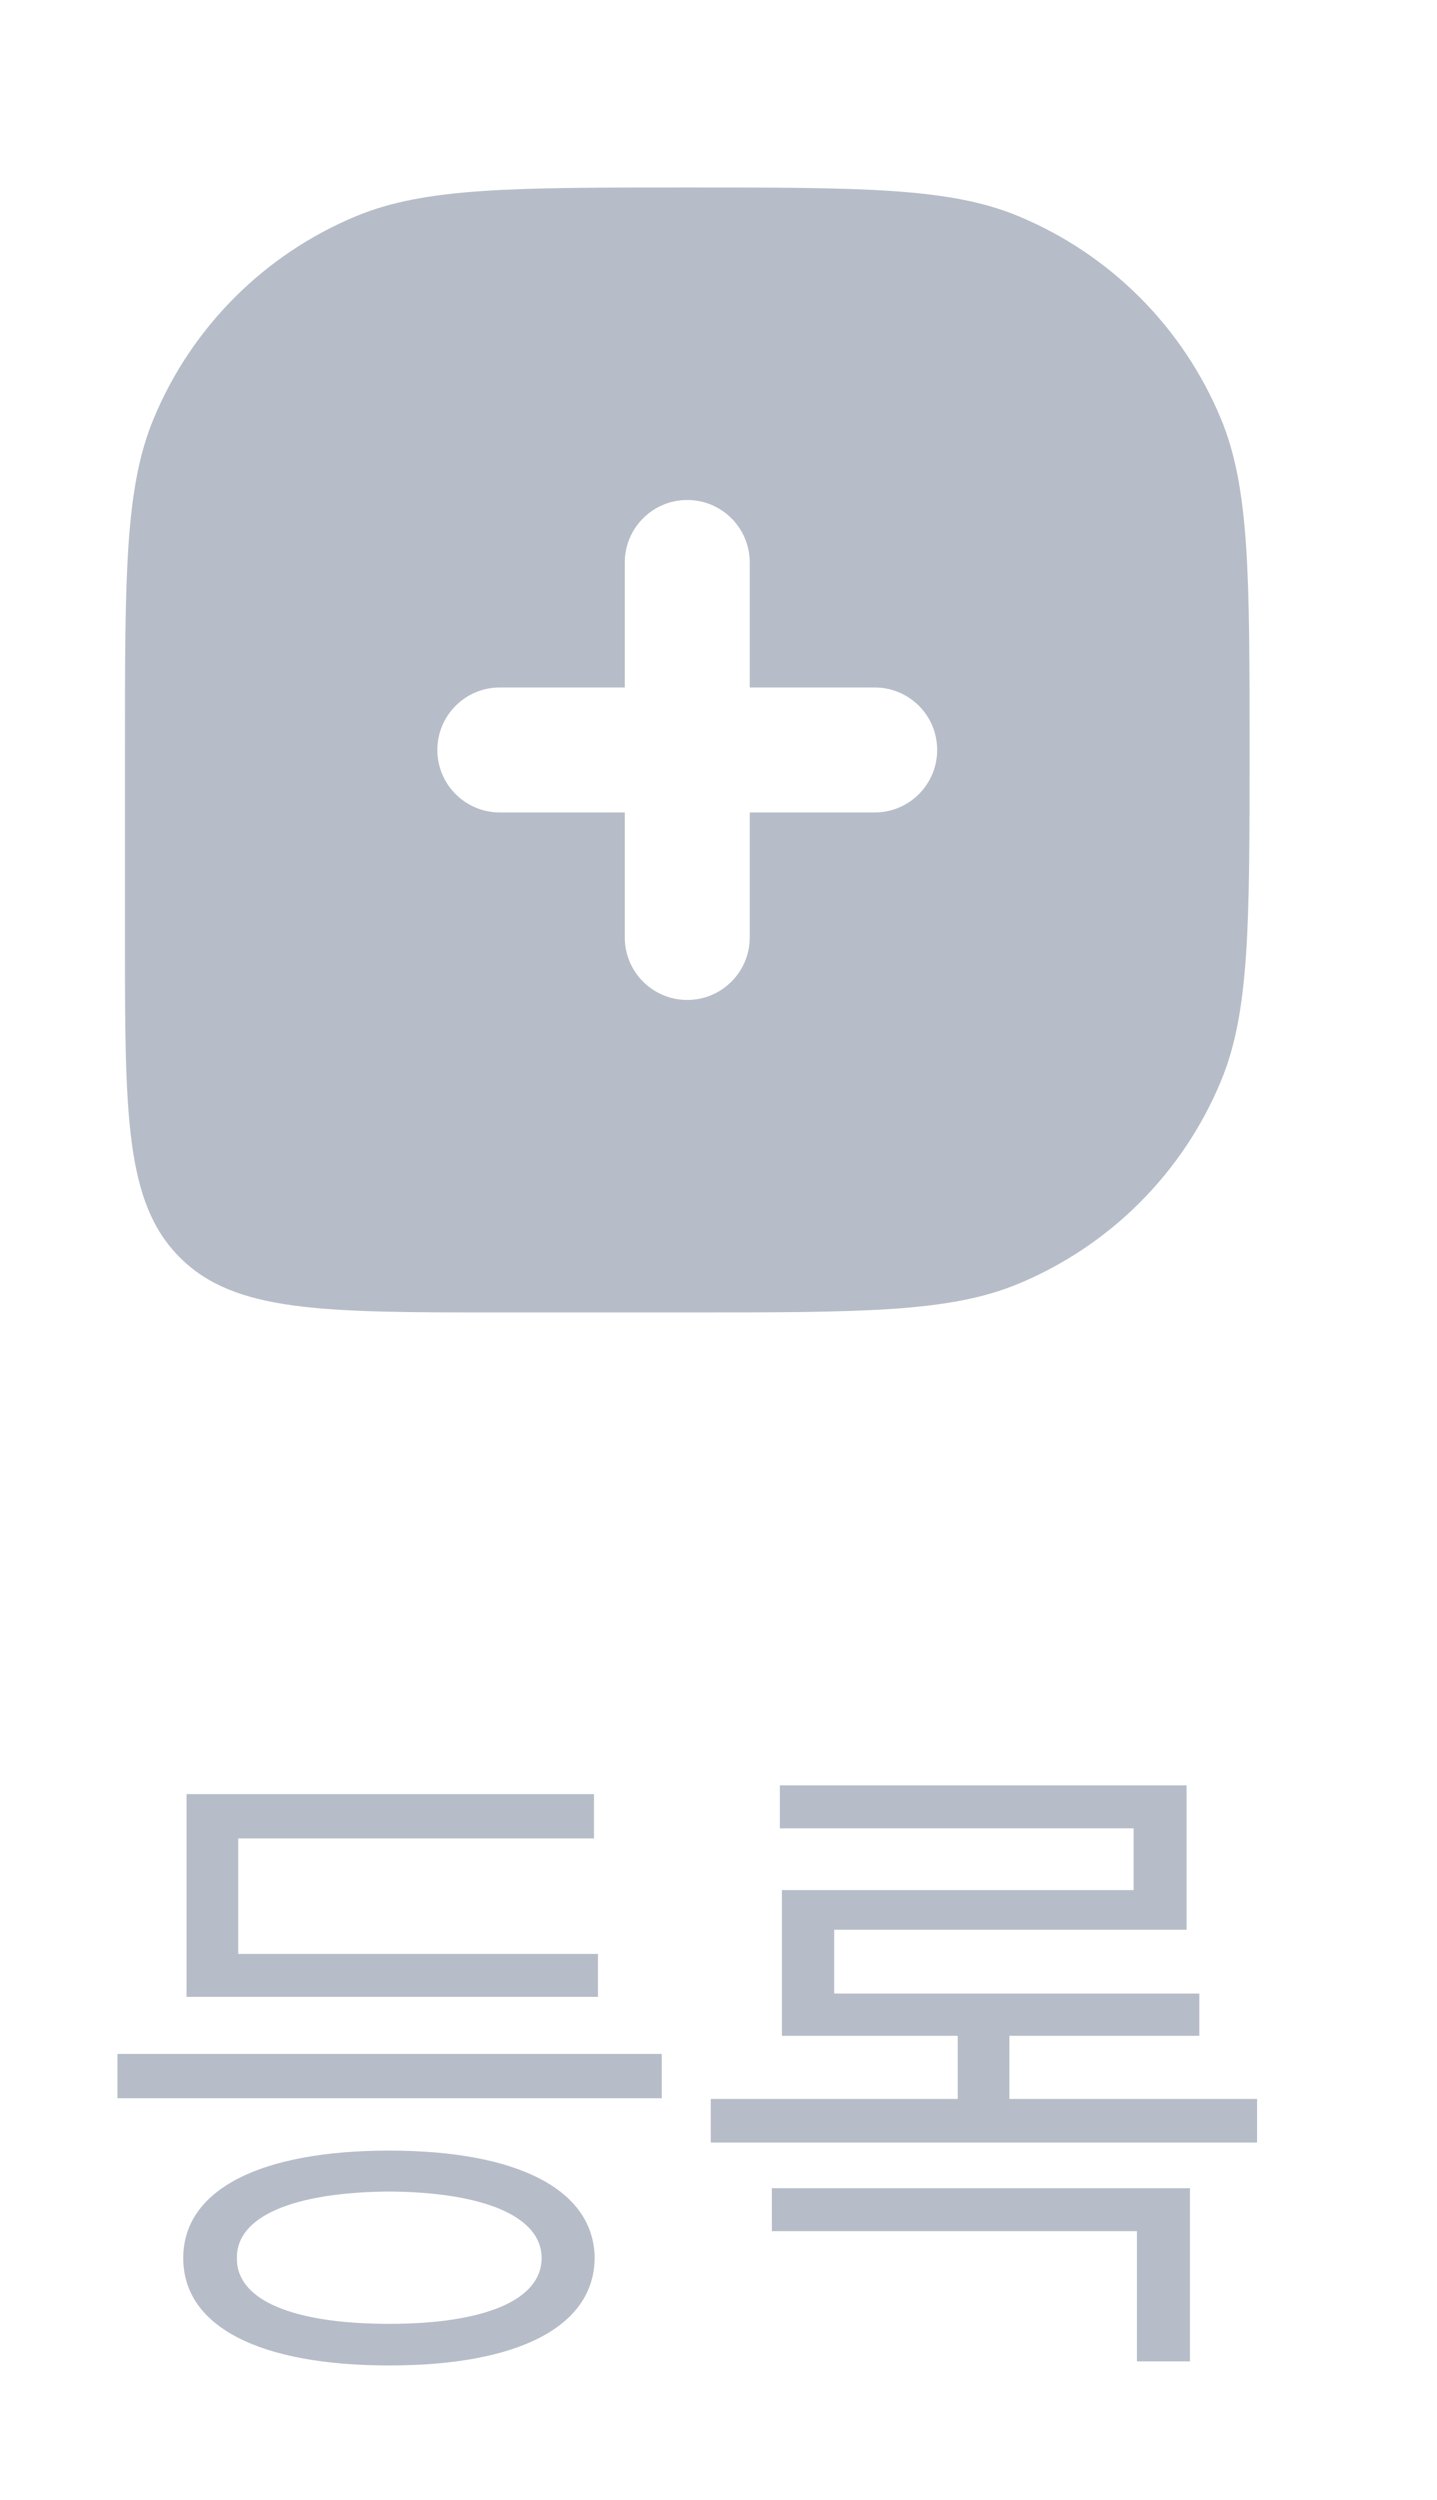 <svg width="23" height="40" viewBox="0 0 23 40" fill="none" xmlns="http://www.w3.org/2000/svg">
<g clip-path="url(#clip0_176_1230)">
<path fill-rule="evenodd" clip-rule="evenodd" d="M19.543 6.704C20 7.807 20 9.204 20 12C20 14.796 20 16.194 19.543 17.296C18.934 18.766 17.766 19.934 16.296 20.543C15.194 21 13.796 21 11 21H8C5.172 21 3.757 21 2.879 20.121C2 19.243 2 17.828 2 15V12C2 9.204 2 7.807 2.457 6.704C3.066 5.234 4.234 4.066 5.704 3.457C6.807 3 8.204 3 11 3C13.796 3 15.194 3 16.296 3.457C17.766 4.066 18.934 5.234 19.543 6.704ZM11 8C11.552 8 12 8.448 12 9V11H14C14.552 11 15 11.447 15 12C15 12.552 14.552 13 14 13H12V15C12 15.552 11.552 16 11 16C10.448 16 10 15.552 10 15V13H8C7.448 13 7 12.552 7 12C7 11.447 7.448 11 8 11H10V9C10 8.448 10.448 8 11 8Z" fill="#B6BDC8"/>
</g>
<path d="M10.592 32.864V33.573H1.88V32.864H10.592ZM9.571 31.264V31.951H2.986V28.707H9.507V29.416H3.813V31.264H9.571ZM6.23 34.411C8.282 34.411 9.507 35.034 9.518 36.13C9.507 37.236 8.282 37.849 6.23 37.849C4.168 37.849 2.933 37.236 2.933 36.13C2.933 35.034 4.168 34.411 6.23 34.411ZM6.23 35.066C4.694 35.077 3.781 35.464 3.792 36.13C3.781 36.807 4.694 37.183 6.23 37.183C7.745 37.183 8.669 36.807 8.669 36.13C8.669 35.464 7.745 35.077 6.23 35.066ZM20.12 33.584V34.282H11.376V33.584H15.329V32.574H12.515V30.243H18.144V29.255H12.482V28.567H18.992V30.877H13.352V31.898H19.196V32.574H16.156V33.584H20.12ZM19.046 35.013V37.784H18.197V35.7H12.354V35.013H19.046Z" fill="#B6BDC8"/>
<defs>
<clipPath id="clip0_176_1230">
<rect width="23" height="23" fill="white"/>
</clipPath>
</defs>
</svg>
